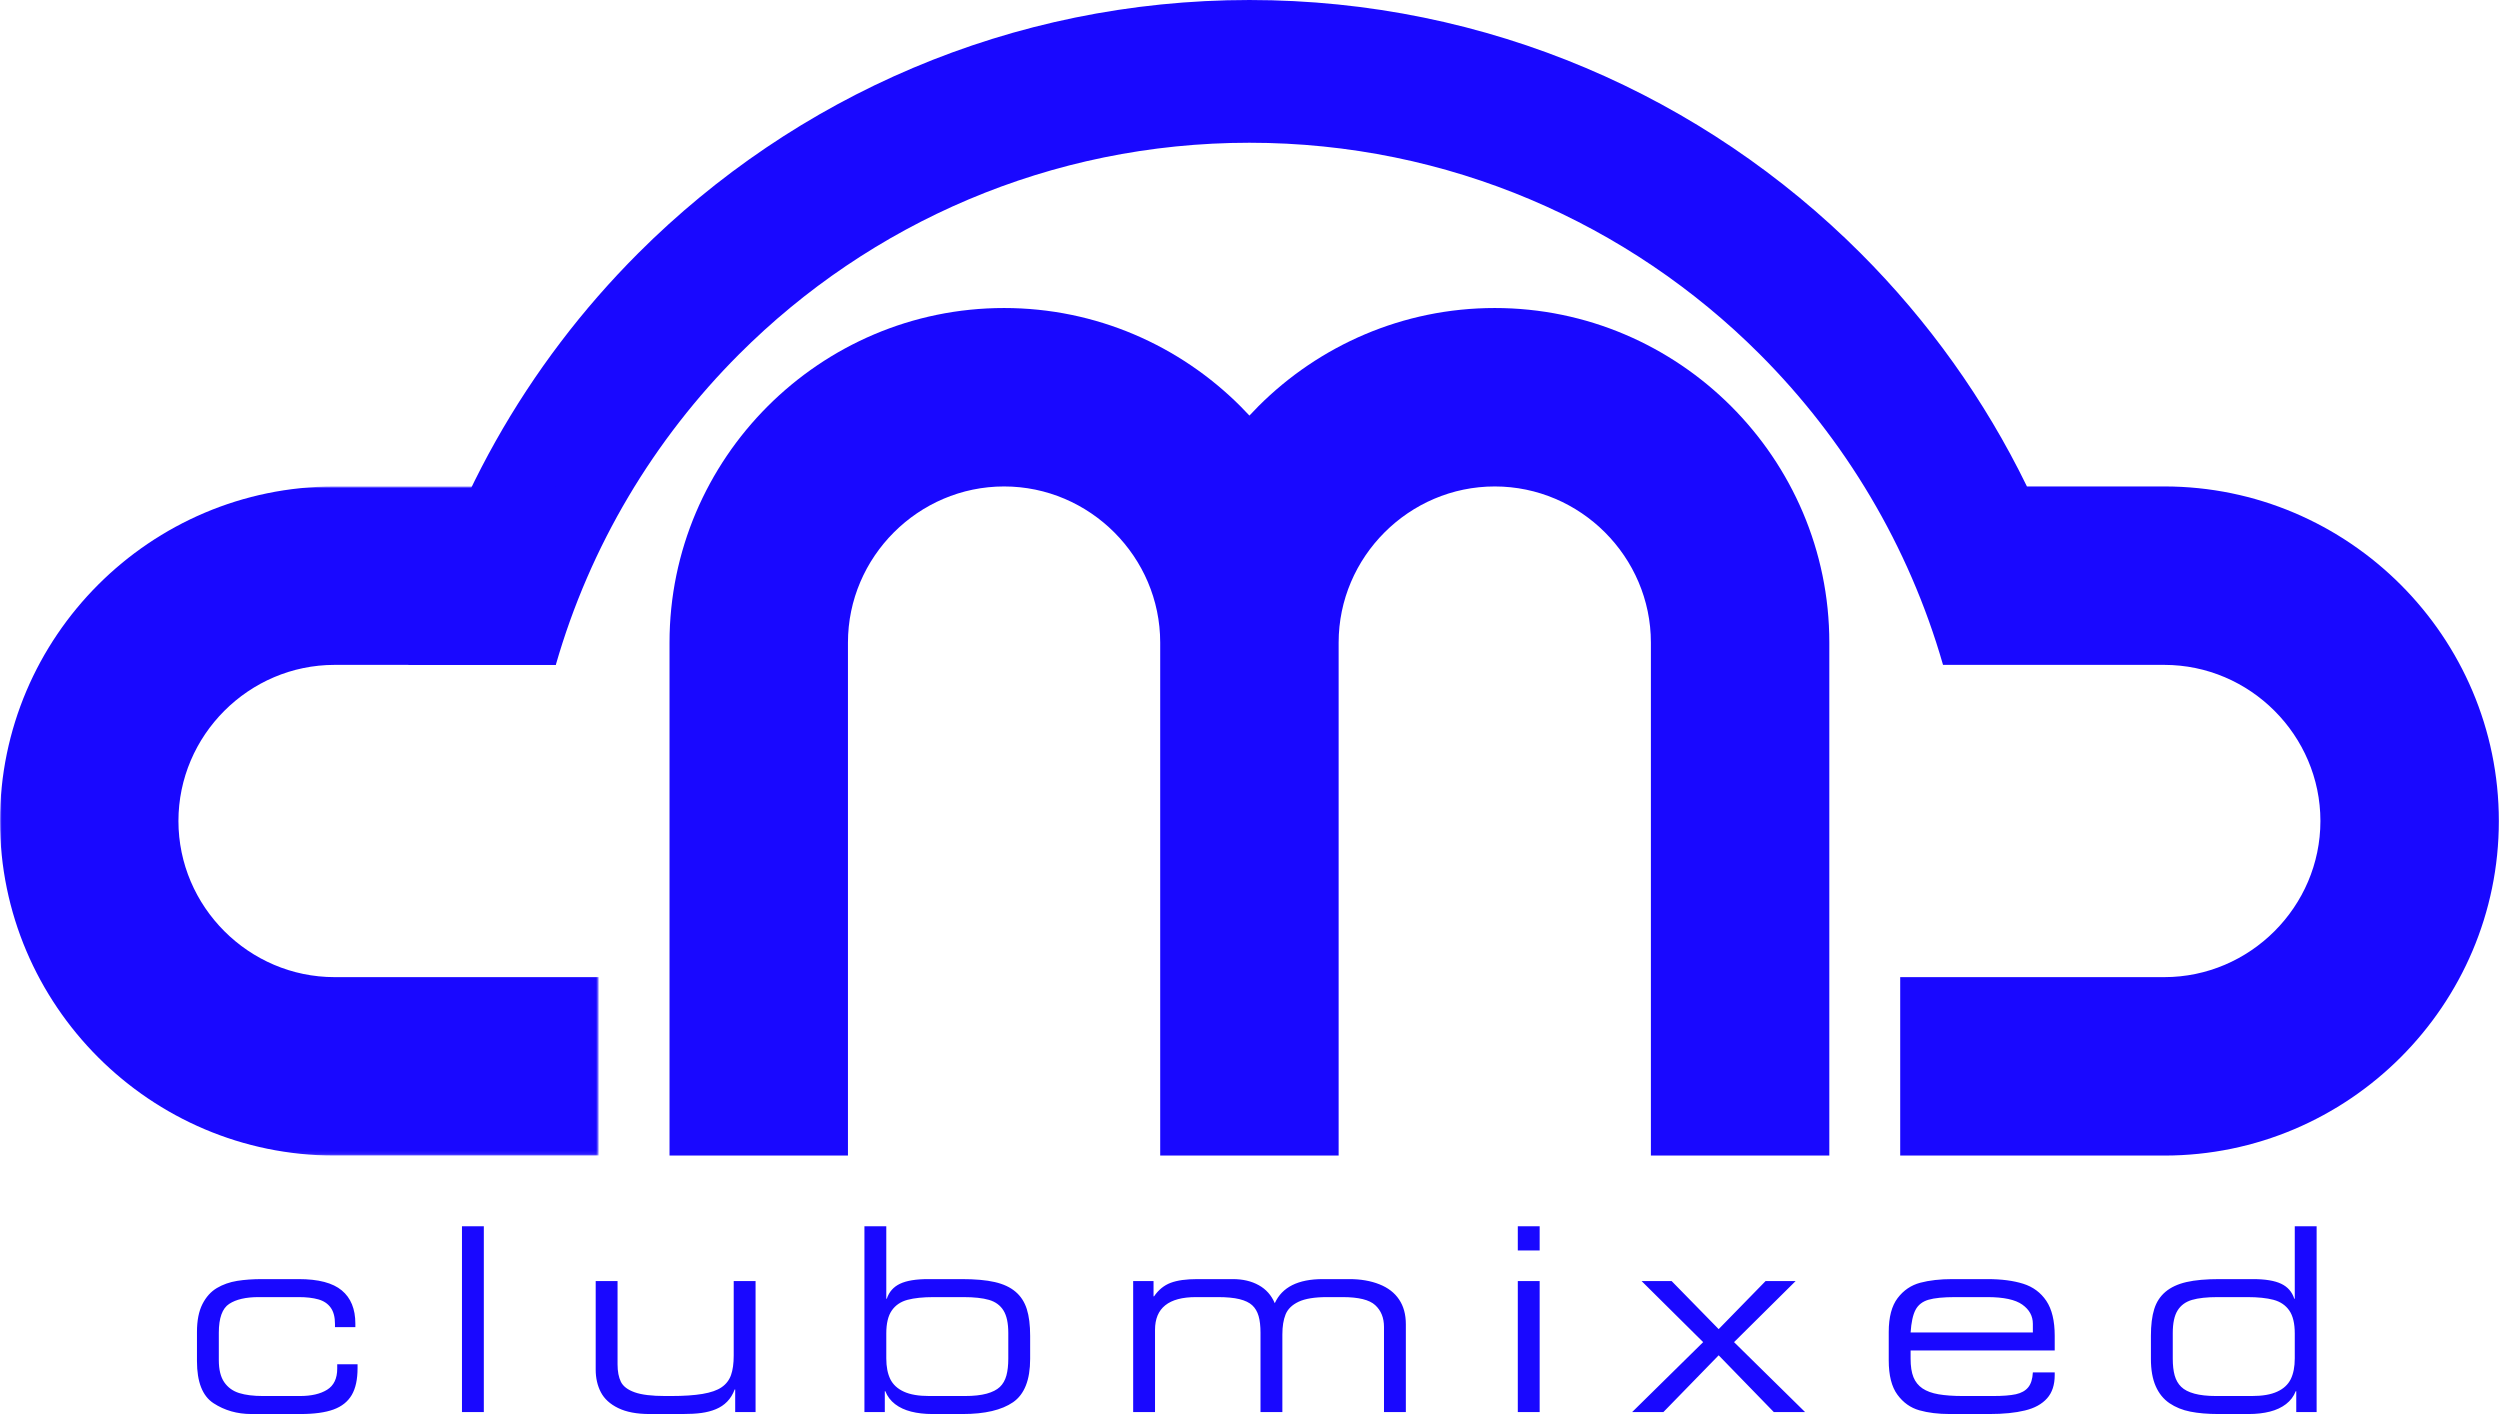 <?xml version="1.0" encoding="UTF-8"?>
<svg width="736px" height="417px" viewBox="0 0 736 417" version="1.1" xmlns="http://www.w3.org/2000/svg" xmlns:xlink="http://www.w3.org/1999/xlink">
    <!-- Generator: Sketch 53.2 (72643) - https://sketchapp.com -->
    <title>Untitled</title>
    <desc>Created with Sketch.</desc>
    <defs>
        <polygon id="path-1" points="0 0.921 176.24 0.921 176.24 197.909 0 197.909"></polygon>
    </defs>
    <g id="Page-1" stroke="none" stroke-width="1" fill="none" fill-rule="evenodd">
        <g id="Group-12">
            <path d="M637.167,143.21 L596.729,143.21 C584.27,117.621 567.65,94.432 547.746,74.527 C501.702,28.482 438.091,0.001 367.83,0.001 C297.572,0.001 233.958,28.482 187.913,74.527 C155.109,107.331 131.226,149.052 120.198,195.741 L163.631,195.741 C173.69,160.681 192.534,129.335 217.627,104.241 C256.065,65.802 309.171,42.026 367.83,42.026 C426.488,42.026 479.594,65.802 518.033,104.241 C543.126,129.335 561.97,160.681 572.029,195.741 L615.462,195.741 L637.167,195.741 C649.779,195.741 661.268,200.92 669.609,209.261 C677.949,217.604 683.13,229.09 683.13,241.703 L683.13,241.705 C683.13,254.319 677.952,265.805 669.609,274.147 C661.268,282.488 649.779,287.668 637.167,287.668 L559.42,287.668 L559.42,340.198 L637.167,340.198 C664.277,340.198 688.907,329.124 706.747,311.286 C724.587,293.447 735.66,268.817 735.66,241.705 L735.66,241.703 C735.66,214.593 724.587,189.963 706.747,172.122 C688.907,154.283 664.277,143.21 637.167,143.21" id="Fill-1" fill="#1908FF"></path>
            <path d="M216.441,415.703 L216.441,409.056 L216.291,409.056 C215.742,410.515 214.995,411.712 214.071,412.647 C213.149,413.595 212.039,414.331 210.742,414.867 C209.457,415.403 208.035,415.765 206.489,415.977 C204.942,416.189 203.072,416.289 200.877,416.289 L191.236,416.289 C187.458,416.289 184.377,415.703 181.983,414.53 C179.601,413.371 177.904,411.811 176.894,409.879 C175.884,407.945 175.373,405.713 175.373,403.206 L175.373,377.153 L181.808,377.153 L181.808,401.635 C181.808,403.755 182.132,405.476 182.793,406.81 C183.454,408.133 184.801,409.168 186.846,409.891 C188.892,410.627 191.91,410.988 195.876,410.988 L197.522,410.988 C201.313,410.988 204.431,410.776 206.851,410.365 C209.27,409.954 211.141,409.305 212.438,408.407 C213.747,407.521 214.67,406.324 215.207,404.828 C215.742,403.331 216.004,401.41 216.004,399.078 L216.004,377.153 L222.44,377.153 L222.44,415.703 L216.441,415.703 Z M136.004,415.703 L142.439,415.703 L142.439,361.003 L136.004,361.003 L136.004,415.703 Z M278.882,376.567 L278.882,381.868 L274.916,381.868 C271.774,381.868 269.204,382.13 267.184,382.666 C265.176,383.202 263.629,384.25 262.545,385.808 C261.46,387.368 260.923,389.625 260.923,392.568 L260.923,399.914 C260.923,402.384 261.322,404.416 262.108,406.025 C262.906,407.621 264.228,408.856 266.099,409.704 C267.957,410.564 270.451,410.988 273.569,410.988 L278.882,410.988 L278.882,416.289 L274.48,416.289 C272.185,416.289 270.115,416.052 268.244,415.578 C266.386,415.104 264.802,414.368 263.505,413.371 C262.195,412.36 261.235,411.1 260.636,409.567 L260.486,409.567 L260.486,415.703 L254.488,415.703 L254.488,361.003 L260.923,361.003 L260.923,382.342 L261.073,382.342 C261.746,380.321 263.044,378.849 264.964,377.939 C266.872,377.029 269.641,376.567 273.27,376.567 L278.882,376.567 Z M57.986,400.724 L57.986,392.132 C57.986,388.777 58.523,386.033 59.595,383.926 C60.668,381.818 62.089,380.246 63.848,379.199 C65.619,378.151 67.602,377.453 69.809,377.091 C72.017,376.742 74.448,376.567 77.13,376.567 L87.918,376.567 C93.742,376.567 97.969,377.678 100.626,379.897 C103.282,382.104 104.617,385.36 104.617,389.65 L104.617,390.71 L98.618,390.71 L98.618,389.8 C98.618,387.754 98.207,386.145 97.358,384.974 C96.523,383.801 95.313,382.99 93.729,382.541 C92.146,382.093 90.225,381.868 87.992,381.868 L76.145,381.868 C72.403,381.868 69.51,382.529 67.477,383.863 C65.444,385.185 64.421,388.016 64.421,392.356 L64.421,400.425 C64.421,403.206 64.945,405.364 66.005,406.91 C67.066,408.457 68.537,409.529 70.408,410.115 C72.291,410.701 74.623,410.988 77.429,410.988 L88.279,410.988 C91.647,410.988 94.316,410.378 96.298,409.142 C98.281,407.908 99.279,405.838 99.279,402.92 L99.279,401.635 L105.265,401.635 L105.265,402.769 C105.265,406.075 104.704,408.719 103.557,410.677 C102.409,412.635 100.626,414.069 98.194,414.954 C95.774,415.84 92.545,416.289 88.504,416.289 L73.987,416.289 C69.821,416.289 66.117,415.228 62.862,413.108 C59.608,410.988 57.986,406.86 57.986,400.724 L57.986,400.724 Z M278.882,416.289 L278.882,410.988 L284.058,410.988 C286.664,410.988 288.796,410.752 290.481,410.29 C292.164,409.829 293.461,409.168 294.359,408.319 C295.257,407.472 295.893,406.349 296.279,404.977 C296.654,403.605 296.841,401.934 296.841,399.989 L296.841,392.432 C296.841,389.525 296.367,387.317 295.419,385.797 C294.471,384.274 293.049,383.24 291.179,382.691 C289.295,382.142 286.776,381.868 283.609,381.868 L278.882,381.868 L278.882,376.567 L283.072,376.567 C287.088,376.567 290.356,376.854 292.875,377.44 C295.406,378.026 297.44,378.974 298.986,380.297 C300.532,381.606 301.629,383.314 302.291,385.397 C302.952,387.479 303.276,390.099 303.276,393.266 L303.276,400.063 C303.276,406.249 301.592,410.502 298.237,412.822 C294.87,415.129 289.944,416.289 283.434,416.289 L278.882,416.289 Z" id="Fill-3" fill="#1908FF"></path>
            <path d="M480.51,415.703 L501.411,395.125 L483.29,377.153 L492.133,377.153 L505.976,391.296 L519.781,377.153 L528.624,377.153 L510.503,395.125 L531.406,415.703 L522.201,415.703 L505.976,399.004 L489.713,415.703 L480.51,415.703 Z M446.84,368.137 L453.276,368.137 L453.276,361.003 L446.84,361.003 L446.84,368.137 Z M446.84,415.703 L453.276,415.703 L453.276,377.153 L446.84,377.153 L446.84,415.703 Z M580.477,376.567 L580.477,381.868 L575.638,381.868 C572.134,381.868 569.489,382.13 567.719,382.653 C565.96,383.178 564.688,384.175 563.927,385.635 C563.155,387.094 562.68,389.313 562.481,392.281 L580.477,392.281 L580.477,397.582 L562.481,397.582 L562.481,399.989 C562.481,402.233 562.755,404.042 563.317,405.438 C563.877,406.823 564.763,407.921 565.973,408.744 C567.182,409.555 568.754,410.141 570.699,410.477 C572.657,410.813 575.052,410.988 577.896,410.988 L580.477,410.988 L580.477,416.289 L573.991,416.289 C570.624,416.289 567.644,415.928 565.05,415.191 C562.456,414.455 560.311,412.934 558.602,410.602 C556.894,408.282 556.045,404.915 556.045,400.5 L556.045,392.132 C556.045,387.779 556.918,384.449 558.664,382.155 C560.398,379.873 562.618,378.363 565.312,377.64 C568.005,376.929 571.149,376.567 574.752,376.567 L580.477,376.567 Z M333.603,415.703 L333.603,377.153 L339.602,377.153 L339.602,381.643 L339.752,381.643 C341.061,379.723 342.695,378.4 344.64,377.665 C346.586,376.929 349.218,376.567 352.535,376.567 L362.948,376.567 C365.892,376.567 368.436,377.166 370.581,378.363 C372.726,379.548 374.297,381.319 375.295,383.664 C377.441,378.937 382.155,376.567 389.438,376.567 L397.22,376.567 C400.587,376.567 403.531,377.079 406.074,378.089 C408.631,379.099 410.565,380.583 411.886,382.566 C413.221,384.537 413.882,386.969 413.882,389.875 L413.882,415.703 L407.447,415.703 L407.447,390.635 C407.447,387.954 406.586,385.821 404.864,384.237 C403.156,382.653 399.951,381.868 395.249,381.868 L390.71,381.868 C387.019,381.868 384.212,382.329 382.292,383.24 C380.383,384.15 379.112,385.397 378.476,386.969 C377.839,388.54 377.528,390.498 377.528,392.868 L377.528,415.703 L371.092,415.703 L371.092,392.356 C371.092,390.386 370.906,388.739 370.531,387.442 C370.145,386.133 369.533,385.086 368.66,384.274 C367.8,383.476 366.54,382.878 364.894,382.467 C363.26,382.067 361.128,381.868 358.521,381.868 L352.098,381.868 C344.054,381.868 340.038,385.086 340.038,391.508 L340.038,415.703 L333.603,415.703 Z M580.477,397.582 L580.477,392.281 L598.473,392.281 L598.473,389.724 C598.473,387.43 597.439,385.547 595.367,384.075 C593.298,382.603 589.868,381.868 585.067,381.868 L580.477,381.868 L580.477,376.567 L585.067,376.567 C589.232,376.567 592.749,377.029 595.642,377.939 C598.523,378.849 600.793,380.533 602.439,382.977 C604.085,385.434 604.908,388.864 604.908,393.266 L604.908,397.582 L580.477,397.582 Z M580.477,416.289 L580.477,410.988 L586.713,410.988 C589.606,410.988 591.864,410.813 593.472,410.465 C595.081,410.103 596.29,409.43 597.102,408.432 C597.924,407.434 598.373,405.975 598.473,404.042 L604.908,404.042 L604.908,404.852 C604.908,407.696 604.16,409.978 602.663,411.662 C601.155,413.358 598.997,414.556 596.154,415.241 C593.31,415.939 589.83,416.289 585.678,416.289 L580.477,416.289 Z M657.621,376.567 L657.621,381.868 L652.895,381.868 C649.727,381.868 647.208,382.142 645.324,382.691 C643.454,383.24 642.032,384.274 641.084,385.797 C640.137,387.317 639.662,389.525 639.662,392.432 L639.662,399.989 C639.662,401.934 639.85,403.593 640.224,404.939 C640.611,406.3 641.246,407.409 642.145,408.282 C643.042,409.168 644.352,409.829 646.035,410.29 C647.732,410.752 649.864,410.988 652.446,410.988 L657.621,410.988 L657.621,416.289 L653.07,416.289 C649.927,416.289 647.183,416.052 644.851,415.591 C642.506,415.129 640.461,414.293 638.69,413.097 C636.919,411.887 635.572,410.216 634.637,408.083 C633.701,405.95 633.228,403.281 633.228,400.063 L633.228,393.266 C633.228,390.099 633.552,387.479 634.2,385.41 C634.836,383.34 635.947,381.643 637.518,380.308 C639.089,378.987 641.147,378.026 643.679,377.44 C646.21,376.854 649.465,376.567 653.431,376.567 L657.621,376.567 Z M657.621,416.289 L657.621,410.988 L662.935,410.988 C666.052,410.988 668.546,410.564 670.405,409.704 C672.276,408.856 673.597,407.621 674.396,406.025 C675.181,404.416 675.58,402.384 675.58,399.914 L675.58,392.568 C675.58,389.625 675.044,387.368 673.959,385.808 C672.874,384.25 671.327,383.202 669.32,382.666 C667.299,382.13 664.73,381.868 661.587,381.868 L657.621,381.868 L657.621,376.567 L663.234,376.567 C666.888,376.567 669.669,377.029 671.577,377.939 C673.497,378.849 674.782,380.321 675.431,382.342 L675.58,382.342 L675.58,361.003 L682.016,361.003 L682.016,415.703 L676.017,415.703 L676.017,409.567 L675.867,409.567 C675.269,411.1 674.309,412.36 672.998,413.371 C671.701,414.368 670.118,415.104 668.259,415.578 C666.389,416.052 664.319,416.289 662.024,416.289 L657.621,416.289 Z" id="Fill-5" fill="#1908FF"></path>
            <path d="M394.094,340.198 L341.564,340.198 L341.564,189.174 C341.564,176.56 336.385,165.073 328.044,156.731 C319.701,148.39 308.215,143.211 295.602,143.211 L295.6,143.211 C282.986,143.211 271.5,148.389 263.158,156.731 C254.817,165.073 249.637,176.56 249.637,189.174 L249.637,340.198 L197.107,340.198 L197.107,189.174 C197.107,162.063 208.18,137.433 226.019,119.593 C243.858,101.754 268.488,90.68 295.6,90.68 L295.602,90.68 C322.712,90.68 347.342,101.754 365.183,119.593 C366.083,120.492 366.965,121.411 367.83,122.346 C368.695,121.411 369.577,120.492 370.477,119.593 C388.315,101.754 412.945,90.68 440.058,90.68 L440.059,90.68 C467.169,90.68 491.799,101.754 509.641,119.593 C527.479,137.433 538.553,162.063 538.553,189.174 L538.553,340.198 L486.022,340.198 L486.022,189.174 C486.022,176.56 480.842,165.073 472.501,156.731 C464.159,148.39 452.672,143.211 440.059,143.211 L440.058,143.211 C427.444,143.211 415.958,148.389 407.615,156.731 C399.275,165.073 394.095,176.56 394.095,189.174 L394.095,340.198 L394.094,340.198 Z" id="Fill-7" fill="#1908FF"></path>
            <g id="Group-11" transform="translate(0, 142.289)">
                <mask id="mask-2" fill="white">
                    <use xlink:href="#path-1"></use>
                </mask>
                <g id="Clip-10"></g>
                <path d="M98.494,0.921 L163.632,0.921 L163.632,53.452 L98.494,53.452 C85.881,53.452 74.393,58.631 66.052,66.972 C57.71,75.315 52.531,86.801 52.531,99.414 L52.531,99.416 C52.531,112.03 57.709,123.516 66.052,131.858 C74.393,140.199 85.881,145.379 98.494,145.379 L176.24,145.379 L176.24,197.909 L98.494,197.909 C71.384,197.909 46.754,186.835 28.912,168.997 C11.074,151.158 -0,126.528 -0,99.416 L-0,99.414 C-0,72.304 11.074,47.674 28.912,29.833 C46.754,11.994 71.384,0.921 98.494,0.921" id="Fill-9" fill="#1908FF" mask="url(#mask-2)"></path>
            </g>
        </g>
    </g>
</svg>